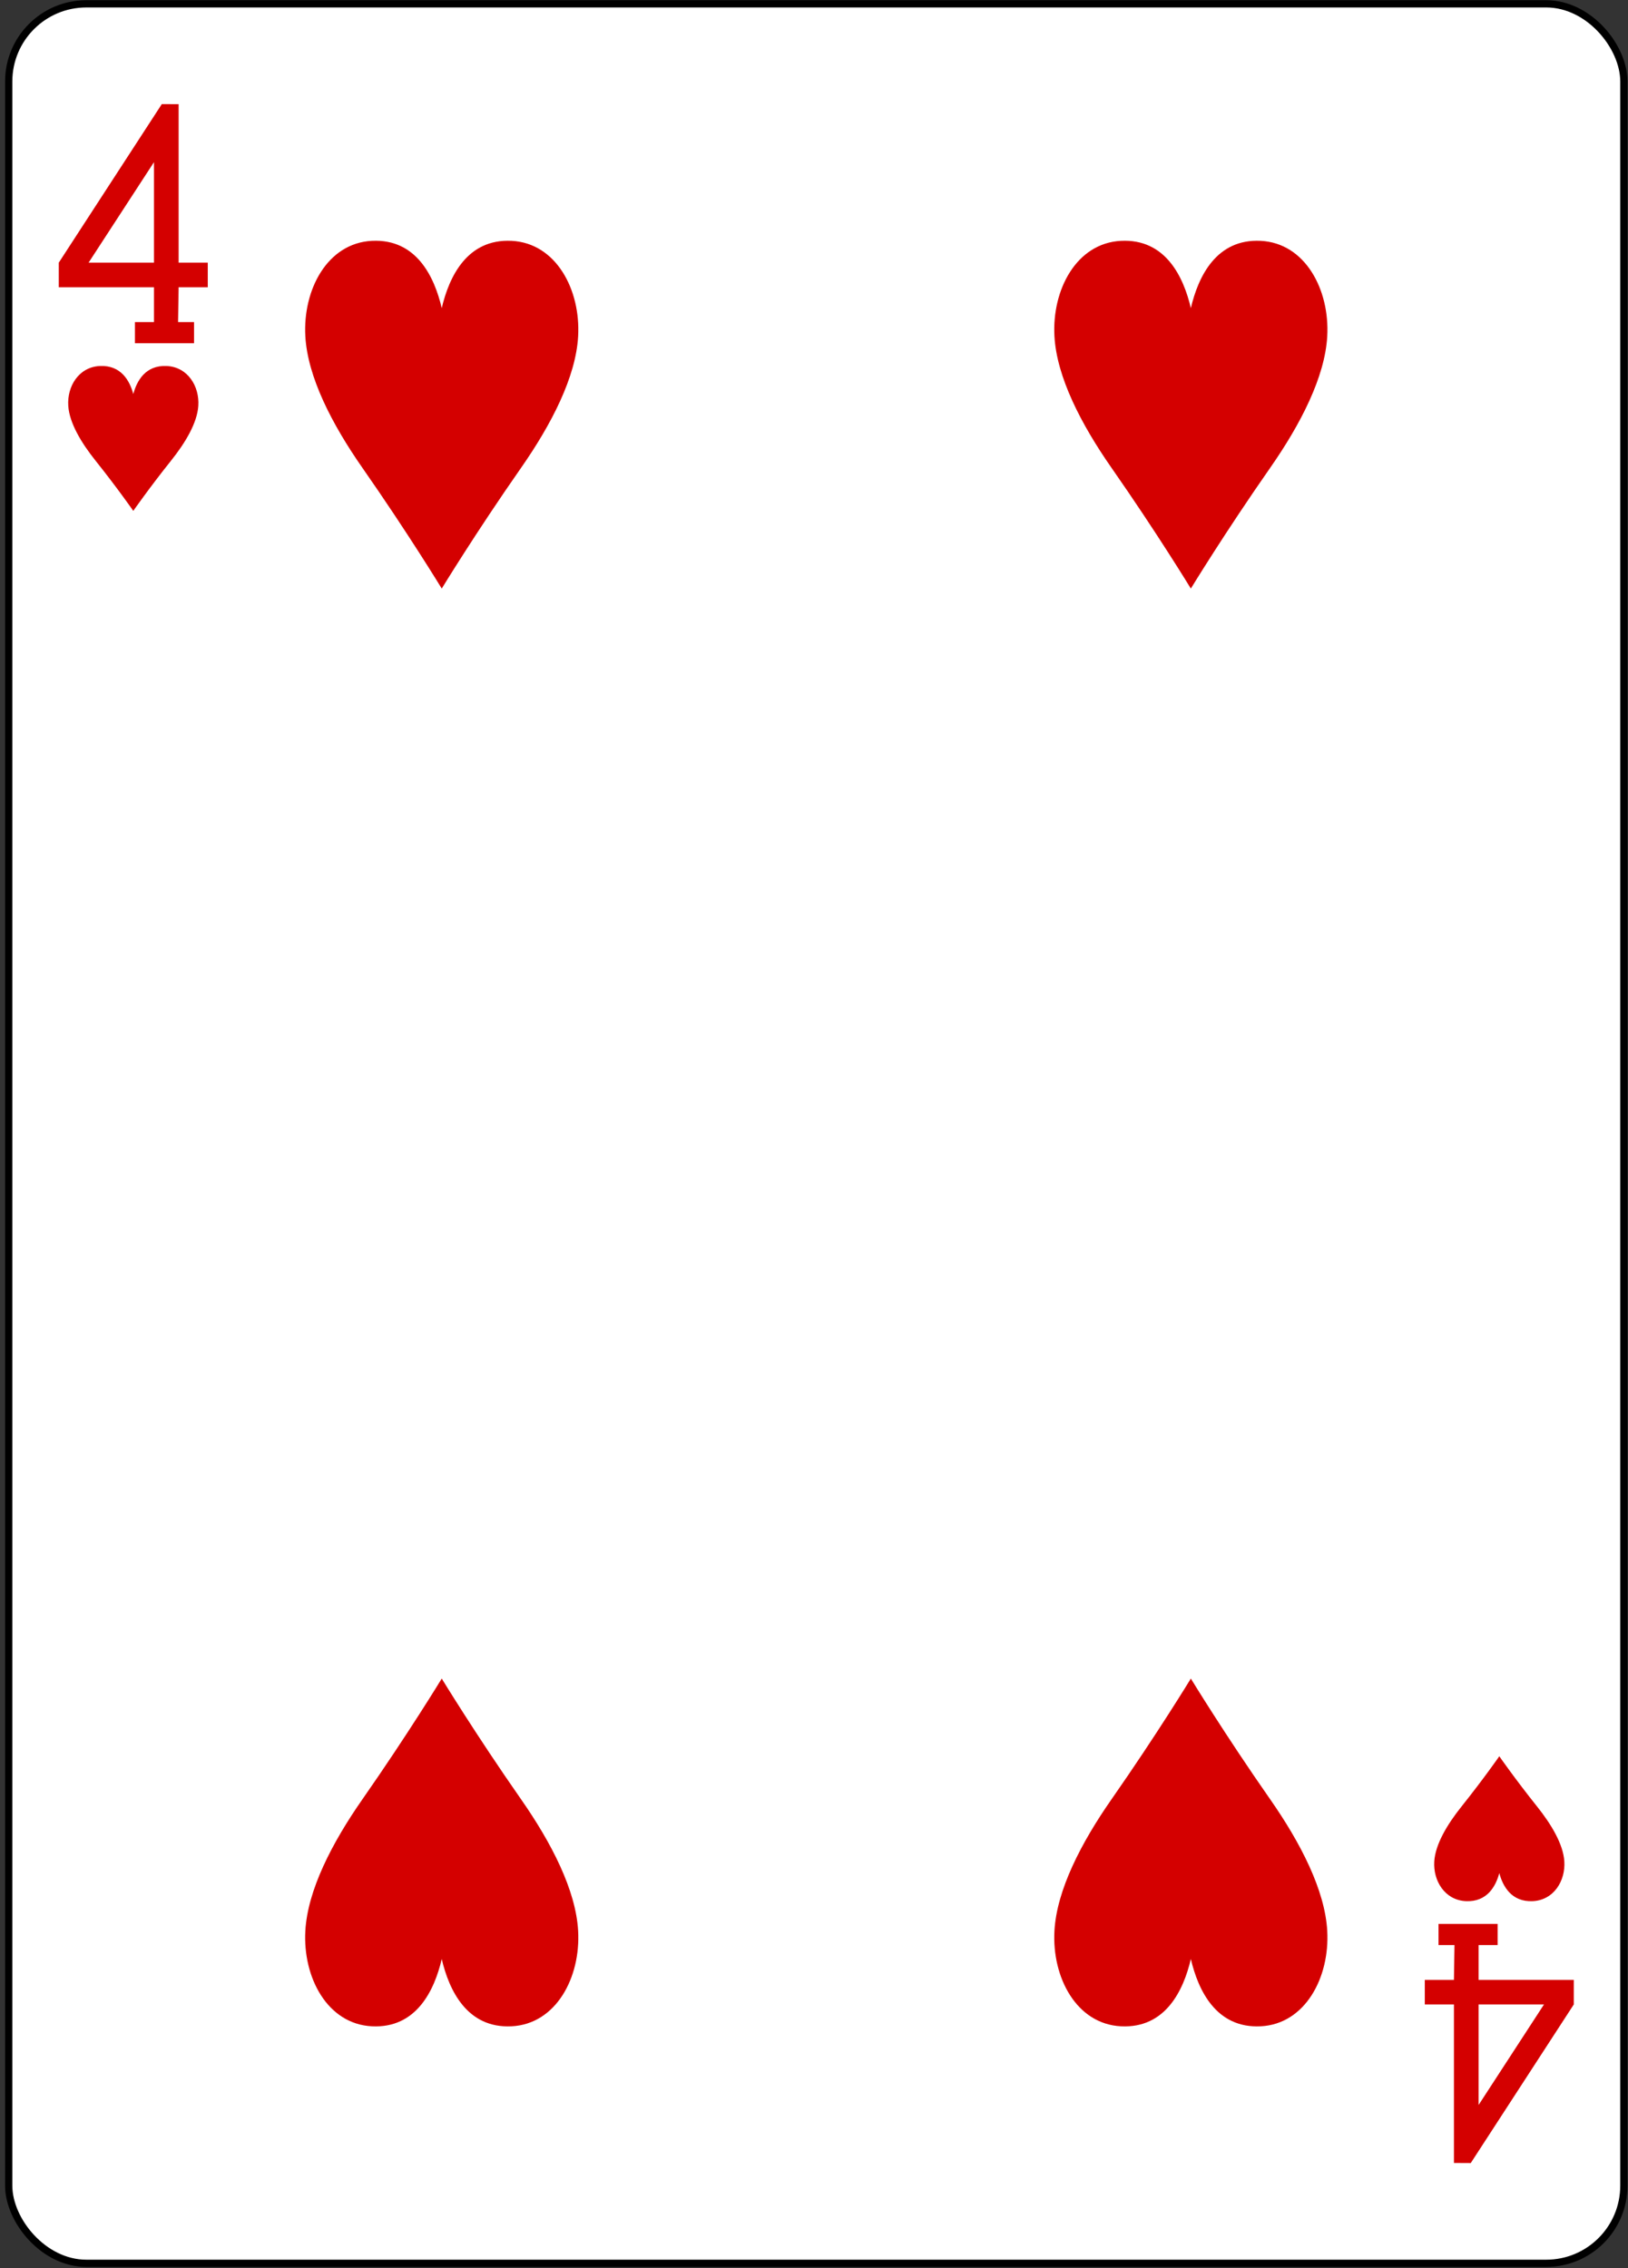 <?xml version="1.0" encoding="UTF-8"?>
<svg width="224px" height="312px" viewBox="0 0 224 312" version="1.1" xmlns="http://www.w3.org/2000/svg" xmlns:xlink="http://www.w3.org/1999/xlink">
    <rect x="0" y="0" width="224" height="312" fill="#333333" stroke="none"/>
    <!-- Generator: Sketch 50.2 (55047) - http://www.bohemiancoding.com/sketch -->
    <title>g11338-3-7</title>
    <desc>Created with Sketch.</desc>
    <defs></defs>
    <g id="Page-1" stroke="none" stroke-width="1" fill="none" fill-rule="evenodd">
        <g id="Color_52_Faces_v.2.0" transform="translate(-791, -2769)" fill-rule="nonzero">
            <g id="g11338-3-7" transform="translate(791.279, 2768.531)">
                <g id="g9868-8-1" transform="translate(0.489, 0.722)" fill="#FFFFFF" stroke="#000000" stroke-width="0.997">
                    <rect id="rect9870-7-0" x="0.431" y="0.275" width="222.232" height="310.814" rx="10.678"></rect>
                </g>
                <path d="M18.061,70.746 C18.061,70.743 15.846,67.567 12.858,63.828 C10.86,61.327 9.262,58.618 9.113,56.285 C8.943,53.619 10.556,50.945 13.476,50.816 C16.394,50.686 17.578,52.871 18.061,54.672 C18.543,52.871 19.727,50.686 22.646,50.816 C25.566,50.945 27.179,53.619 27.008,56.285 C26.86,58.618 25.262,61.327 23.263,63.828 C20.275,67.567 18.063,70.744 18.061,70.746 Z" id="path9902-6-7" fill="#D40000"></path>
                <path d="M206.013,242.061 C206.013,242.064 203.798,245.241 200.81,248.979 C198.812,251.481 197.214,254.19 197.065,256.523 C196.895,259.188 198.508,261.862 201.428,261.992 C204.346,262.121 205.53,259.937 206.013,258.135 C206.495,259.937 207.68,262.121 210.598,261.992 C213.518,261.862 215.131,259.188 214.96,256.523 C214.812,254.19 213.214,251.481 211.215,248.979 C208.227,245.241 206.015,242.064 206.013,242.061 Z" id="path9904-6-0" fill="#D40000"></path>
                <path d="M60.501,81.434 C60.501,81.428 55.855,73.803 49.589,64.831 C45.397,58.827 42.045,52.325 41.733,46.726 C41.376,40.329 44.759,33.911 50.884,33.6 C57.005,33.289 59.49,38.532 60.501,42.855 C61.512,38.532 63.997,33.289 70.118,33.6 C76.243,33.911 79.626,40.329 79.268,46.726 C78.957,52.325 75.605,58.827 71.413,64.831 C65.146,73.803 60.505,81.427 60.501,81.434 Z" id="path9910-2-6" fill="#D40000"></path>
                <path d="M163.572,81.434 C163.572,81.428 158.926,73.803 152.66,64.831 C148.467,58.827 145.116,52.325 144.804,46.726 C144.447,40.329 147.83,33.911 153.955,33.6 C160.076,33.289 162.56,38.532 163.572,42.855 C164.583,38.532 167.068,33.289 173.189,33.6 C179.314,33.911 182.697,40.329 182.339,46.726 C182.028,52.325 178.676,58.827 174.484,64.831 C168.217,73.803 163.576,81.427 163.572,81.434 Z" id="path9916-8-0" fill="#D40000"></path>
                <path d="M163.572,231.374 C163.572,231.38 158.926,239.005 152.66,247.977 C148.467,253.981 145.116,260.482 144.804,266.082 C144.447,272.478 147.83,278.896 153.955,279.207 C160.076,279.518 162.56,274.275 163.572,269.952 C164.583,274.275 167.068,279.518 173.189,279.207 C179.314,278.896 182.697,272.478 182.339,266.082 C182.028,260.482 178.676,253.981 174.484,247.977 C168.217,239.005 163.576,231.38 163.572,231.374 Z" id="path9930-7-9" fill="#D40000"></path>
                <path d="M60.501,231.374 C60.501,231.38 55.855,239.005 49.589,247.977 C45.397,253.981 42.045,260.482 41.733,266.082 C41.376,272.478 44.759,278.896 50.884,279.207 C57.005,279.518 59.49,274.275 60.501,269.952 C61.512,274.275 63.997,279.518 70.118,279.207 C76.243,278.896 79.626,272.478 79.268,266.082 C78.957,260.482 75.605,253.981 71.413,247.977 C65.146,239.005 60.505,231.38 60.501,231.374 Z" id="path9932-9-8" fill="#D40000"></path>
                <path d="M18.29,47.681 L18.29,44.775 L20.908,44.775 L20.908,39.983 L7.809,39.983 L7.809,36.601 L21.984,14.79 L24.299,14.802 L24.299,36.601 L28.309,36.601 L28.309,39.983 L24.299,39.983 L24.223,44.776 L26.418,44.776 L26.418,47.685 L18.29,47.685 L18.29,47.681 Z M20.908,22.775 L11.909,36.602 L20.908,36.602 L20.908,22.775 Z" id="path19-3-8-2-9" fill="#D40000"></path>
                <path d="M205.781,265.127 L205.781,268.032 L203.162,268.032 L203.162,272.825 L216.261,272.825 L216.261,276.206 L202.087,298.017 L199.771,298.005 L199.771,276.206 L195.761,276.206 L195.761,272.824 L199.771,272.824 L199.847,268.032 L197.652,268.032 L197.652,265.123 L205.781,265.123 L205.781,265.127 Z M203.162,290.032 L212.161,276.205 L203.162,276.205 L203.162,290.032 Z" id="path19-4-46-0-1-9" fill="#D40000"></path>
            </g>
        </g>
    </g>
</svg>
